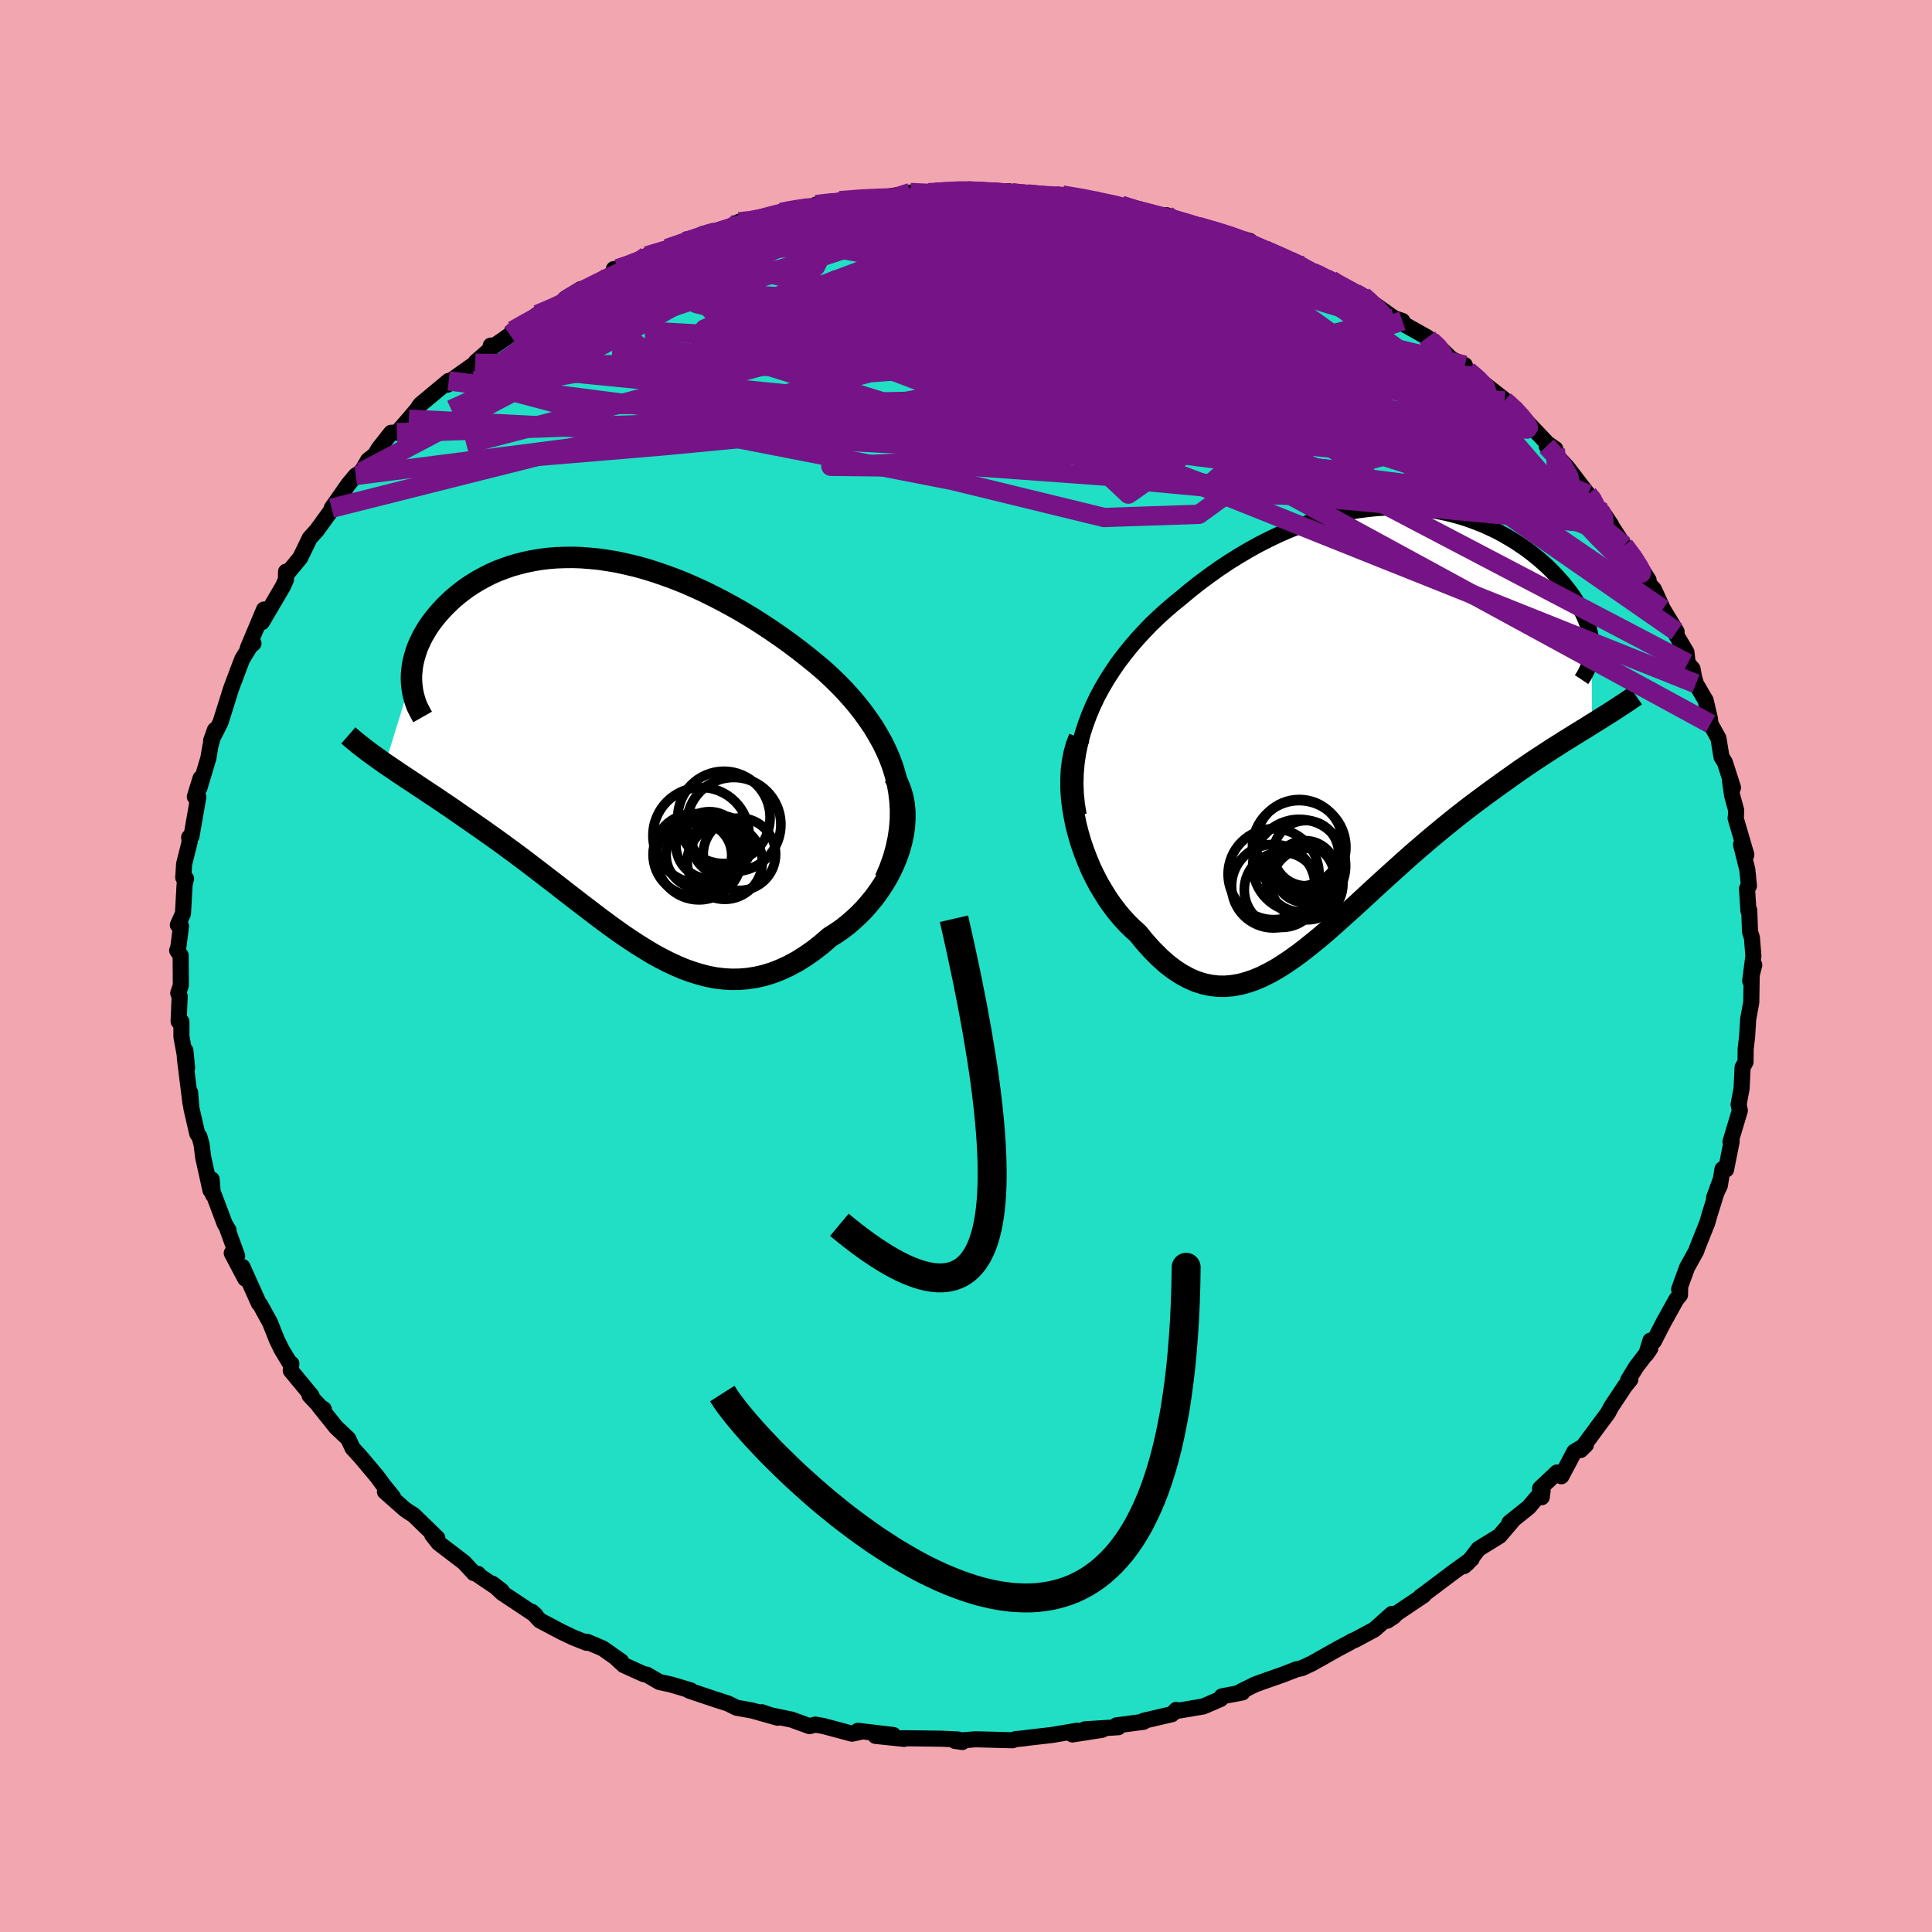 <svg xmlns="http://www.w3.org/2000/svg" width="500" height="500" viewBox="-100 -100 200 200"><defs><clipPath id="c"><path d="m29.72 3.57-.22-.89-.27-.88-.32-.86-.37-.84-.41-.83-.45-.8-.48-.8-.53-.77-.55-.76-.59-.75-.62-.73-.64-.71-.67-.69-.7-.68-.71-.66-.87-.74-.9-.73-.92-.72-.93-.7-.95-.68-.97-.67-.97-.64-.99-.63-1-.6-1-.57-1.01-.55-1.01-.52-1.01-.5-1.01-.46-1.01-.44-1.01-.4L5.62-18l-.99-.34-1-.31-.98-.27-.97-.23-.96-.21-.95-.16-.94-.14-.92-.09-.91-.07-.89-.03-.87.01-.86.03-.83.07-.82.1-.8.14-.77.16-.75.19-.73.21-.7.25-.69.26-.65.29-.63.32-.61.33-.58.35-.56.36-.53.39-.5.39-.48.4-.45.42-.43.42-.4.43-.37.42-.35.43-.33.44-.3.43-.27.45-.26.44-.22.45-.21.45-.18.45-.15.45-.13.45-.11.44-.08.44-.05.44-.04.44-.01.43-2.71 8.79.46.31.47.32.48.33.5.33.51.34.52.34.53.36.55.36.55.37.57.37.57.39.59.4.6.4.6.42.62.43.62.43.65.45.65.45.66.47.68.48.68.49.69.51.7.51.71.53.71.54.72.55.73.56.73.56.74.57.74.58.75.58.75.58.76.58.76.58.76.58.76.56.77.56.78.55.77.52.78.51.79.49.78.47.79.43.8.41.8.37.8.34.81.29.81.25.81.21.82.16.83.1.83.05.83-.01.84-.07.84-.13.85-.19.85-.26.85-.33.85-.39.86-.46.85-.53.86-.6.85-.66.84-.73.64-.4.62-.43.61-.47.59-.51.57-.53.55-.56.52-.6.51-.62.47-.65.45-.67.42-.7.38-.71.34-.74.31-.75.26-.76"/></clipPath><clipPath id="b"><path d="m-29.14-.78.4-.95.45-.94.49-.91.53-.9.56-.87.59-.86.63-.83.65-.81.68-.79.7-.76.72-.75.75-.72.76-.69.78-.67.8-.65.97-.81.99-.78 1-.74 1.01-.72 1.02-.68 1.03-.64 1.03-.61 1.03-.57 1.04-.53 1.03-.49 1.03-.45 1.03-.41 1.03-.37 1.02-.34 1.01-.29 1.01-.25.99-.21.99-.18.97-.13.97-.1.95-.06.93-.03.92.01.91.05.89.07.87.11.86.14.84.17.82.2.79.22.78.25.76.28.74.29.71.32.7.33.67.36.64.37.63.38.6.4.58.4.55.42.53.42.51.44.48.43.45.44.43.44.41.45.39.44.35.44.34.43.31.43.29.44.27.43.24.43.22.42.2.43.18.42.15.41.13.41.11.41.08.39.06.4.04.38.01.38.05 7.94-.54.34-.55.34-.57.35-.58.36-.6.37-.61.39-.62.39-.63.41-.64.42-.66.43-.66.45-.68.46-.68.48-.69.49-.7.5-.72.52-.73.53-.74.55-.75.56-.76.58-.77.6-.77.62-.78.63-.78.65-.79.66-.79.68-.8.69-.79.7-.8.72-.8.72-.79.72-.8.73-.79.73-.79.73-.79.72-.79.71-.78.7-.78.69-.78.67-.78.64-.77.62-.77.59-.77.55-.76.51-.76.48-.76.42-.76.38-.76.32-.76.26-.75.2-.76.13-.75.07-.75-.01-.76-.09-.75-.16-.76-.24-.75-.33-.76-.41-.75-.49-.76-.58-.75-.67-.75-.75-.75-.83-.75-.92-.56-.5-.55-.54-.53-.58-.52-.62-.5-.66-.49-.7-.46-.74-.45-.76-.42-.8-.4-.83-.36-.86-.34-.88-.31-.9-.27-.92-.24-.93"/></clipPath><filter id="a"><feTurbulence baseFrequency=".05" numOctaves="3" result="noise" type="noise"/><feDisplacementMap in="SourceGraphic" in2="noise" scale="2"/></filter></defs><rect width="100%" height="100%" x="-100" y="-100" fill="#F2A6B0"/><path fill="#20DFC5" stroke="#000" stroke-linejoin="round" stroke-width="1.667" d="m81.18 1.55.42-1.66-.26.87-.05 3.01-.32 1.74-.11 1.79-.07.61-.08.68-.01 1.34-.31.57-.1 2.17-.31 1.67.13.62-.97 3.23.12-.03-.58 2.91-.37-.04-.27 1.68-.6 1.28.72-1.97-.52 1.59-.67 2.15-.23.81-1.07 2.69-.05.19-.98 1.77-.82 2.25.11-.12-.02.71-.38.46-1.31 2.36-1.02 1.98-.35-.08-.44 1.43.43-.62-1.47 1.92-.83 1.36.23-.06-.56.69-1.41 2.12-.35.66-1.02 1.37-1.81 2.46.55-.54-1.19.71-1.35 2.54-.45-.39-1.75 1.65.17.91.09-.66-1.44 1.7-2 1.6.29-.16L55.23 59l-2.16 1.33-1.13 1.46-.38.33.79-.75-1.93 1.4-3.07 2.31-.27.18.3-.12-2.61 1.75-1.17.89.7-.46-.21-.25-1.8 1.61-1.97 1.06-.37.15-.26.16-1.26.67-2.62 1.48-1.03.48-.57.13-1.45.56-2.22.78-.62.23-1.44.71.13.11-2.13.41-.13.27-1.78.77-2.66.45-.15-.09-.44.44-2.95.69.01.1-2.8.37.19.19-3.47.22 1.8.05-3.09.48.52-.39-2.66.45-2.19.25-.86.11-.67.06-.34.12-3.07-.08-.76-.02-2.12.17.76.11-.45-.26-1.72-.08-4.01-.05.16.07-2.97-.31 1.85-.09-3.68-.44.2.13-.8.17-2.95-.79-.85-.15-.6.16-1.84-.67-2.58-.54-.5-.23 1.63.57-2.62-.74-1.65-.3-.87-.43-1.27-.41-2.74-.92.14-.03-2.04-.61-1.2-.26-1.3-.76-.32-.05-2.07-.94-.75-.69.48.3-1.91-1.34-1.63-.69-.04.11-1.38-.55-1.24-.59-2.21-1.17-.82-.89.37.33-3.45-2.29-1.01-.95.95.73-2.37-1.59-.06-.15-.44-.09-1.03-1.11-2.62-2-.67-.85.53.33-2.46-2.39-.42-.26-.48-.33-2.06-1.82.84.56-1-1.24-.63-.86-1.73-2.06-.84-.92-.44-.96-1.27-1.2-1.76-2.2.5.34-.06.07-1.42-1.5.21.03-2.15-2.6.06-.71-.09.05-.94-1.56-.48-.99-.69-1.74-1.03-1.88-.13-.12-1.7-3.78.29 1.22-1.4-2.65.56.3-1-2.76.11.09-.4-.67-1.38-3.67.16.66-.13-1.58-.12 1.13-.75-3.38-.18-1.41-.22-.78-.22-.29-.61-2.65-.13-1.62.04 1.14-.59-4.75.06-.73.18 1.79-.59-3.23V5.76l-.29-.03.11-2.6-.15-.32.27-.8-.02-3.1-.36-.52.09-.12.31-2.39-.33-.13.53-1.18.17-3.01.15-.61-.29-.1.09-1.41.58-2.31-.06-.45.24-.11.71-4.07-.36-.02.59-1.92-.11.99.92-3.07.21-1.26.47-1.66-.4 1.12.97-1.89.67-2.12.42-1.35.98-2.61.2-.5.8-1.31.35-.3-.59.5 1.68-4 .2.49-.42.82 2.18-3.71.31-.7.01-.82.11.21 1.36-1.65.98-2.03.74-.82 1.84-2.54.15-.29-.46.55 1.76-2.51.74-.88.57-.35.7-1.22.7-.55.43-.7 1.26-1.6.6-.01 1.23-1.4.8-.94.4-.58 2.93-2.44-.13.39-.19-.03 3.08-2.18.06-.16 1.72-1.5-.19-.17.47-.05 1.52-1.06.3-.45 1.28-.67 1.27-1 2.63-1.17.22-.45 1.63-1-.46.55 3.3-1.81.97-.86-.38.04.79.11 2.8-1.39-.19-.08 2.23-.8-.12.03 1.82-.72 2.03-.45-.17-.33 2.45-.51 1.31-.75 1.98-.24-1.22.38 3.59-1.11.76-.21.93-.07 2.5-.5-.1-.01-.46-.02 1.81-.27.64-.14 2.86-.29.48.07 3.96-.49-2.16.29 2.18-.42 2.22.1-.36-.08.75-.05 3.55-.29.23.19.35.03 3.52-.02-.99.21 2.83.05 2 .24 1.67.02h.37l-.41-.14 3.17.52-.33-.1 3.96.88-.71-.22 1.09.41 2.5.67 1.12-.07 2.2.94 1.46.39-.43-.18 2.97.86-.71-.2 3.12.86-.42.11 1.3.55.62.24 2.64 1.16 1.35.5-.85-.07.39.15 2.17.89 1.23.52.94.6h-.08l2.39 1.02-.2-.12 3.45 2.44.85.28.19.36 2.41 1.35.38.34.59.43 1.52 1.47 1.38.63-.05.37.35.2.68.57 3.04 2.37.09.2.34.29.84.57.15.26 3.11 3.28.82.57-.9-.29.32.21 1.81 1.97 2.15 2.8.54.44.39 1.03.58.38.89 1.32-.41-.56 1.75 2.69.94 1.07 1.59 2.5-.3-.14.72 1.22-.27-.56.4.44.93 2.04 1.42 2.35v.41l1.02 1.72.13 1.15.5.56.16.87.19.68 1.01 1.73.44 1.89.06.54.82 1.48.32 1.94.35.56.84 2.62-.31-.73.21 1.5.43 1.57-.03.64-.03.17 1.11 3.79-.55-1.06.65 2.59.17 1.7-.2.27L81-5.7l.08-.08.08 2.23.2.63.15 1.89-.33 2.58.42-1.66" filter="url(#a)"/><path fill="#fff" d="m-29.14-.78.4-.95.45-.94.49-.91.53-.9.56-.87.59-.86.63-.83.65-.81.68-.79.7-.76.72-.75.75-.72.76-.69.78-.67.8-.65.97-.81.99-.78 1-.74 1.01-.72 1.02-.68 1.03-.64 1.03-.61 1.03-.57 1.04-.53 1.03-.49 1.03-.45 1.03-.41 1.03-.37 1.02-.34 1.01-.29 1.01-.25.99-.21.99-.18.97-.13.97-.1.95-.06.93-.03.92.01.91.05.89.07.87.11.86.14.84.17.82.2.79.22.78.25.76.28.74.29.71.32.7.33.67.36.64.37.63.38.6.4.58.4.55.42.53.42.51.44.48.43.45.44.43.44.41.45.39.44.35.44.34.43.31.43.29.44.27.43.24.43.22.42.2.43.18.42.15.41.13.41.11.41.08.39.06.4.04.38.01.38.05 7.94-.54.34-.55.34-.57.35-.58.36-.6.37-.61.39-.62.39-.63.41-.64.42-.66.43-.66.45-.68.46-.68.48-.69.49-.7.5-.72.52-.73.53-.74.55-.75.56-.76.58-.77.6-.77.62-.78.63-.78.65-.79.66-.79.68-.8.69-.79.7-.8.72-.8.72-.79.72-.8.73-.79.73-.79.73-.79.72-.79.71-.78.7-.78.69-.78.67-.78.64-.77.62-.77.59-.77.55-.76.51-.76.48-.76.42-.76.38-.76.32-.76.26-.75.2-.76.13-.75.07-.75-.01-.76-.09-.75-.16-.76-.24-.75-.33-.76-.41-.75-.49-.76-.58-.75-.67-.75-.75-.75-.83-.75-.92-.56-.5-.55-.54-.53-.58-.52-.62-.5-.66-.49-.7-.46-.74-.45-.76-.42-.8-.4-.83-.36-.86-.34-.88-.31-.9-.27-.92-.24-.93" filter="url(#a)" transform="translate(41.89 -25.21)"/><path fill="#fff" d="m29.72 3.57-.22-.89-.27-.88-.32-.86-.37-.84-.41-.83-.45-.8-.48-.8-.53-.77-.55-.76-.59-.75-.62-.73-.64-.71-.67-.69-.7-.68-.71-.66-.87-.74-.9-.73-.92-.72-.93-.7-.95-.68-.97-.67-.97-.64-.99-.63-1-.6-1-.57-1.01-.55-1.01-.52-1.01-.5-1.01-.46-1.01-.44-1.01-.4L5.62-18l-.99-.34-1-.31-.98-.27-.97-.23-.96-.21-.95-.16-.94-.14-.92-.09-.91-.07-.89-.03-.87.01-.86.03-.83.07-.82.1-.8.14-.77.16-.75.19-.73.21-.7.25-.69.26-.65.29-.63.32-.61.33-.58.35-.56.36-.53.39-.5.39-.48.4-.45.42-.43.42-.4.43-.37.42-.35.43-.33.44-.3.43-.27.45-.26.44-.22.45-.21.45-.18.45-.15.45-.13.45-.11.44-.08.44-.05.44-.04.44-.01.43-2.71 8.79.46.31.47.32.48.33.5.33.51.34.52.34.53.36.55.36.55.37.57.37.57.39.59.4.6.4.6.42.62.43.62.43.65.45.65.45.66.47.68.48.68.49.69.51.7.51.71.53.71.54.72.55.73.56.73.56.74.57.74.58.75.58.75.58.76.58.76.58.76.58.76.56.77.56.78.55.77.52.78.51.79.49.78.47.79.43.8.41.8.37.8.34.81.29.81.25.81.21.82.16.83.1.83.05.83-.01.84-.07.84-.13.85-.19.85-.26.85-.33.85-.39.86-.46.85-.53.86-.6.85-.66.84-.73.64-.4.62-.43.61-.47.59-.51.57-.53.55-.56.52-.6.51-.62.47-.65.45-.67.42-.7.38-.71.34-.74.31-.75.26-.76" filter="url(#a)" transform="translate(-36.82 -22.45)"/><g fill="none" stroke="#000" transform="translate(41.89 -25.21)"><path stroke-linejoin="round" stroke-width="1.667" d="m-30.23 9.57-.18-1.09-.11-1.08-.04-1.07.03-1.05.09-1.05.15-1.03.21-1.02.26-1 .32-.99.36-.97.4-.95.45-.94.49-.91.53-.9.56-.87.59-.86.63-.83.65-.81.68-.79.7-.76.72-.75.75-.72.76-.69.78-.67.8-.65.97-.81.99-.78 1-.74 1.01-.72 1.02-.68 1.03-.64 1.03-.61 1.03-.57 1.04-.53 1.03-.49 1.03-.45 1.03-.41 1.03-.37 1.02-.34 1.01-.29 1.01-.25.99-.21.99-.18.97-.13.97-.1.95-.06.93-.03.92.01.91.05.89.07.87.11.86.14.84.17.82.2.79.22.78.25.76.28.74.29.71.32.7.33.67.36.64.37.63.38.6.4.58.4.55.42.53.42.51.44.48.43.45.44.43.44.41.45.39.44.35.44.34.43.31.43.29.44.27.43.24.43.22.42.2.43.18.42.15.41.13.41.11.41.08.39.06.4.04.38.01.38-.01.37-.02.37-.06.35-.07.35-.1.34-.11.33-.14.32-.16.32-.17.3-.2.3" filter="url(#a)"/><path stroke-linejoin="round" stroke-width="2.222" d="m-30.16 1.57-.31.8-.23.84-.17.87-.11.9-.04.92v.93l.06.94.11.95.16.95.19.94.24.93.27.92.31.9.34.88.36.86.4.83.42.8.45.76.46.74.49.7.5.66.52.62.53.58.55.54.56.5.75.92.75.83.75.75.75.67.76.58.75.49.76.41.75.33.76.24.75.16.76.09.75.01.75-.07.76-.13.75-.2.76-.26.76-.32.76-.38.76-.42.76-.48.76-.51.77-.55.77-.59.77-.62.78-.64.78-.67.78-.69.78-.7.79-.71.79-.72.79-.73.79-.73.8-.73.79-.72.8-.72.8-.72.79-.7.8-.69.79-.68.79-.66.78-.65.78-.63.77-.62.77-.6.76-.58.75-.56.74-.55.73-.53.72-.52.7-.5.69-.49.68-.48.68-.46.66-.45.66-.43.64-.42.63-.41.62-.39.61-.39.6-.37.58-.36.57-.35.55-.34.54-.34.52-.32.51-.32.49-.31.48-.3.46-.3.44-.29.43-.28.42-.28.39-.27.39-.27" filter="url(#a)"/><circle cx="-9.194" cy="17.326" r="3.89" clip-path="url(#b)" filter="url(#a)"/><circle cx="-7.399" cy="14.836" r="4.808" clip-path="url(#b)" filter="url(#a)"/><circle cx="-7.274" cy="16.056" r="3.534" clip-path="url(#b)" filter="url(#a)"/><circle cx="-6.574" cy="16.731" r="3.702" clip-path="url(#b)" filter="url(#a)"/><circle cx="-7.399" cy="12.921" r="4.834" clip-path="url(#b)" filter="url(#a)"/><circle cx="-10.079" cy="16.946" r="4.324" clip-path="url(#b)" filter="url(#a)"/><circle cx="-6.694" cy="13.531" r="3.378" clip-path="url(#b)" filter="url(#a)"/><circle cx="-10.049" cy="15.706" r="4.706" clip-path="url(#b)" filter="url(#a)"/><circle cx="-6.774" cy="15.436" r="3.202" clip-path="url(#b)" filter="url(#a)"/><circle cx="-7.389" cy="12.461" r="4.488" clip-path="url(#b)" filter="url(#a)"/></g><g fill="none" stroke="#000" transform="translate(-36.82 -22.45)"><path stroke-linejoin="round" stroke-width="2.222" d="m28.45 13.45.46-1.07.38-1.06.29-1.03.22-1.01.15-1 .08-.98.01-.96-.05-.94-.11-.93-.16-.9-.22-.89-.27-.88-.32-.86-.37-.84-.41-.83-.45-.8-.48-.8-.53-.77-.55-.76-.59-.75-.62-.73-.64-.71-.67-.69-.7-.68-.71-.66-.87-.74-.9-.73-.92-.72-.93-.7-.95-.68-.97-.67-.97-.64-.99-.63-1-.6-1-.57-1.01-.55-1.01-.52-1.01-.5-1.01-.46-1.01-.44-1.01-.4L5.62-18l-.99-.34-1-.31-.98-.27-.97-.23-.96-.21-.95-.16-.94-.14-.92-.09-.91-.07-.89-.03-.87.01-.86.03-.83.07-.82.1-.8.14-.77.16-.75.19-.73.21-.7.25-.69.26-.65.29-.63.32-.61.33-.58.35-.56.36-.53.39-.5.39-.48.4-.45.42-.43.42-.4.43-.37.42-.35.43-.33.44-.3.43-.27.45-.26.44-.22.45-.21.45-.18.45-.15.45-.13.45-.11.44-.08.44-.05.44-.04.44-.01.43.02.42.04.42.06.42.08.4.11.4.12.39.15.39.18.37.19.37.21.37" filter="url(#a)"/><path stroke-linejoin="round" stroke-width="2.222" d="m29.4 2.83.37.68.29.72.22.73.14.76.07.76v.78l-.05.78-.11.78-.17.78-.21.77-.26.76-.31.75-.34.74-.38.71-.42.7-.45.67-.47.65-.51.62-.52.6-.55.56-.57.53-.59.51-.61.47-.62.43-.64.4-.84.73-.85.66-.86.6-.85.53-.86.46-.85.39-.85.33-.85.26-.85.19-.84.13-.84.07-.83.01-.83-.05-.83-.1-.82-.16-.81-.21-.81-.25-.81-.29-.8-.34-.8-.37-.8-.41-.79-.43-.78-.47-.79-.49-.78-.51-.77-.52-.78-.55-.77-.56-.76-.56-.76-.58-.76-.58-.76-.58-.75-.58-.75-.58-.74-.58-.74-.57-.73-.56-.73-.56-.72-.55-.71-.54-.71-.53-.7-.51-.69-.51-.68-.49-.68-.48-.66-.47-.65-.45-.65-.45-.62-.43-.62-.43-.6-.42-.6-.4-.59-.4-.57-.39-.57-.37-.55-.37-.55-.36-.53-.36-.52-.34-.51-.34-.5-.33-.48-.33-.47-.32-.46-.31-.44-.31-.43-.31-.42-.3-.4-.29-.39-.3-.37-.29-.37-.28-.34-.29-.34-.28-.32-.28" filter="url(#a)"/><circle cx="9.178" cy="11.18" r="4.424" clip-path="url(#c)" filter="url(#a)"/><circle cx="13.363" cy="10.88" r="3.748" clip-path="url(#c)" filter="url(#a)"/><circle cx="9.173" cy="10.985" r="3.396" clip-path="url(#c)" filter="url(#a)"/><circle cx="11.848" cy="11.66" r="3.888" clip-path="url(#c)" filter="url(#a)"/><circle cx="9.393" cy="8.95" r="4.982" clip-path="url(#c)" filter="url(#a)"/><circle cx="11.538" cy="9.94" r="3.02" clip-path="url(#c)" filter="url(#a)"/><circle cx="8.673" cy="10.92" r="4.25" clip-path="url(#c)" filter="url(#a)"/><circle cx="11.763" cy="7.07" r="4.776" clip-path="url(#c)" filter="url(#a)"/><circle cx="12.783" cy="7.805" r="4.872" clip-path="url(#c)" filter="url(#a)"/><circle cx="10.258" cy="9.94" r="3.466" clip-path="url(#c)" filter="url(#a)"/></g><g fill="none" stroke="#761386" stroke-linejoin="round" stroke-width="2"><path d="m-46.91-65.78 1.38-.78 1.68-.93 1.72-.93 1.67-.87 1.64-.83 1.66-.82 1.65-.79 1.6-.76 1.53-.69 1.41-.62 1.27-.56 1.11-.48.91-.4.67-.31.39-.19.06-.05-.31.09-.72.24-1.27.44m59.75.87 1.92.84.96.46.58.31.53.29.53.28.45.27.27.22.08.17-.15.13-.39.07-.68-.02-1.05-.12-1.45-.28-1.89-.43-2.36-.6-2.88-.77-3.47-.95-4.12-1.16-4.75-1.39-5.35-1.6" filter="url(#a)"/><path d="m-29.12-75 1.57-.38 1.68-.34 2.04-.29 2.3-.21 2.49-.13 2.68-.07 2.84-.03 2.96.01 3.01.04 3.02.08 3.02.11 3.03.14 3.1.16 3.19.18 3.24.19 3.24.2 3.18.22 3.07.24 2.92.22 2.61.16 2.15.04m-49.74-2.82.31-.04 1.6-.31 1.87-.27 1.9-.18 1.89-.11 1.9-.05 2-.03h2.17l2.34.01 2.45.01 2.48.01 2.43.01 2.33.03 2.2.03 2.06.04 1.93.04 1.77.03 1.56.01 1.28-.02.89-.07.44-.12-.01-.2" filter="url(#a)"/><path d="m-30.94-74.28 1.73-.6 1.57-.51 1.55-.49 1.59-.47 1.61-.44 1.57-.4 1.53-.38 1.47-.34 1.37-.31 1.23-.28 1.02-.22.8-.18.58-.13.39-.09.24-.04.11-.01-.06.03-.31.08-.66.14-1.13.22-1.69.33-2.44.51" filter="url(#a)"/><path d="m-21.52-77.28.18-.05 1.21-.34 1.22-.3.99-.21.68-.12.41-.03.22.03.08.11-.04.18-.21.27-.48.36-.83.49-1.26.61-1.73.76-2.21.92-2.69 1.08-3.21 1.28-3.79 1.49-4.38 1.71-4.85 1.85m89.98 2.12.29.39.15.54-.22.53-.77.43-1.33.31-1.88.24-2.42.21-3 .14-3.65.06-4.35-.05-5.07-.13-5.8-.2-6.58-.26-7.42-.37-8.32-.52-9.21-.66-10.16-.68-11.25-.64m52.88-11.92 1.37.23 1.47.42 1.31.4 1.2.37 1.14.34 1.07.35.99.34.89.33.77.32.64.28.45.24.23.16-.01.08-.28-.02-.55-.1-.84-.2-1.15-.31-1.47-.4-1.8-.5-2.16-.61-2.59-.73-3.09-.88-3.53-1.04m54.41 35.05.92 1.23.63 1 .26.52-.04.12-.22-.11-.36-.23-.53-.37-.78-.61-1.11-.99-1.48-1.47-1.87-2-2.3-2.58-2.77-3.18-3.26-3.79-3.62-4.32" filter="url(#a)"/><path d="m16.07-78.73 1.49.48 1.88.56 1.95.61 1.89.66 1.83.67 1.78.69 1.75.71 1.72.72 1.69.73 1.64.73 1.59.73 1.5.7 1.38.64 1.2.56.99.44.76.33.52.19.25.04-.12-.17-.54-.39-.93-.56m-82.02 1.04.64-.54 1.11-.62 1.4-.7 1.54-.76 1.57-.74 1.54-.7 1.5-.64 1.45-.6 1.34-.55 1.19-.49.99-.41.74-.31.45-.19.1-.06-.32.09-.76.27-1.39.48m15.57-4.14 2.26-.17 1.95-.09 1.83-.04 1.78.01 1.85.05 1.94.07 2.03.08 2.1.1 2.13.12 2.1.14 2.03.15 1.91.15 1.75.15 1.51.12 1.21.07h.78l.3-.07-.06-.12-.08-.1" filter="url(#a)"/><path d="m28.97-74.94 1.16.49 1.26.54 1.19.52.93.43.7.34.56.28.46.23.32.18.14.11-.09.04-.36-.05-.68-.15-1.06-.29-1.56-.47-2.16-.71-2.8-.98-3.36-1.24L20-77.09" filter="url(#a)"/><path d="m33.53-72.99.75.35.54.32.84.44 1.07.53 1.1.52.96.47.77.37.57.3.37.21.07.09-.36-.12-.9-.41-1.41-.69-1.66-.9m-63.33-3.94.81-.36 1.9-.39 2.3-.32 2.56-.23 2.81-.18 3.06-.15 3.25-.12 3.33-.09 3.35-.06 3.34-.02 3.32.01 3.33.02 3.35.03 3.34.03 3.2.02 2.8-.08" filter="url(#a)"/><path d="m16.07-78.73 1.41.43 1.63.42 1.51.39 1.29.35 1.06.31.83.27.63.22.44.21.23.18-.01.17-.26.13-.54.1-.84.04-1.17-.02-1.53-.1-1.88-.15-2.23-.22-2.58-.27-2.93-.34-3.3-.42-3.71-.48-4.17-.55-4.82-.63m60.62 20.2.38.33.44.5.41.64.15.55-.27.31-.7.07-1.06-.11-1.42-.27-1.82-.47-2.31-.76-2.85-1.1-3.44-1.47-4.06-1.81-4.7-2.12-5.38-2.42-6.06-2.75-6.77-3.15-7.59-3.61" filter="url(#a)"/><path d="m-5.75-80.07 1.3.06.69.03.62.06.49.15.21.26-.14.38-.51.5-.92.64-1.39.76-1.91.9-2.51 1.04-3.13 1.17-3.72 1.31-4.28 1.45-4.82 1.61-5.45 1.81-6.26 2.06-7.35 2.44m68.84-13.13 1.89.55 1.19.37 1.01.35.9.37.81.36.69.35.53.3.3.23.05.15-.17.08-.41.01-.63-.04-.88-.11-1.16-.16-1.49-.22-1.88-.3-2.3-.39-2.78-.53-3.28-.68-3.78-.85-4.28-1.02-4.97-1.17" filter="url(#a)"/><path d="m22.98-76.78 1.07.3 1.13.35 1.35.47 1.47.55 1.49.6 1.48.64 1.46.65 1.39.64 1.27.57 1.06.49.82.36.59.24.38.14.17.06-.06-.06-.41-.2-.85-.39-1.33-.58M8.35-79.69l1.15.01.76.03.84.09.94.15.93.19.75.19.51.19.22.17-.09.15-.45.11-.91.08-1.42.01-1.96-.05-2.52-.12-3.05-.19-3.57-.25-4.2-.29" filter="url(#a)"/><path d="m-3.14-80.1 2.46-.09 1.68.14 1.72.27 1.94.35 2.13.41 2.26.48 2.32.52 2.3.55 2.28.59 2.27.62 2.28.66 2.29.69 2.29.7 2.23.7 2.15.68 2.02.63 1.85.57 1.63.48 1.32.36.97.21.62.06.32-.04.18-.01m-22.3-8.16 1.5.48 1.94.57 2.05.64 2.01.68 1.94.68 1.85.68 1.77.65 1.66.63 1.5.58 1.32.5 1.09.43.89.34.66.26.38.15-.05-.04-.66-.29" filter="url(#a)"/><path d="m24.44-76.39.49.12 1.14.33 1.21.39 1.17.43 1.13.44 1.08.46 1.02.45.92.41.75.34.57.27.38.19.19.1-.01.02-.23-.07-.47-.15-.76-.25-1.06-.34-1.41-.47-1.84-.65-2.41-.89-3.07-1.16M4.51-80.19l.23.16 1.28.12 1.31.11 1.02.08.72.1.54.13.42.17.28.22.12.25-.12.28-.38.3-.68.33-1.04.34-1.42.35-1.85.35-2.33.36-2.81.37-3.31.38-3.79.4-4.29.43-4.77.42-5.22.43-5.6.41" filter="url(#a)"/><path d="m-29.12-75 1.65-.38 1.91-.36 2.43-.33 2.83-.26 3.12-.19 3.39-.13 3.64-.1 3.81-.07 3.89-.06 3.9-.01 3.86.01 3.82.04 3.78.05 3.75.06 3.72.07" filter="url(#a)"/><path d="m.99-80.17 2.08.05 1.14.12.92.14.59.16.09.18-.47.21-.98.27-1.48.35-2 .45-2.61.54-3.32.61-4.06.67-4.83.73-5.6.77-6.39.79m67 4.75.64.56.91.94.44.86-.09.76-.6.71-1.07.7-1.57.69-2.06.68-2.59.67-3.12.68-3.64.69-4.17.73-4.73.75-5.32.79-5.94.82-6.57.86-7.2.9-7.84.93-8.5.92-9.2.88-9.86.83-10.47.86" filter="url(#a)"/><path d="m48.15-64.73.69.65.51.71.05.55-.41.43-.78.39-1.14.38-1.54.34-2 .28-2.51.2-3.03.14-3.56.09-4.11.02-4.71-.05-5.34-.14-5.98-.22-6.61-.27-7.29-.34-8.05-.43-8.88-.56-9.71-.7-10.33-.89m13.08-12.89 1.15-.12.88-.16.94-.19.83-.13.53-.01.17.12-.21.28-.51.41-.75.54-.97.68-1.23.81-1.57.99-2.03 1.17-2.58 1.4-3.17 1.63-3.75 1.85-4.31 2.07-4.92 2.34-5.66 2.76" filter="url(#a)"/><path d="m17.16-78.32 1.81.5 1.05.5.43.57-.21.63-.81.68-1.4.78-1.98.9-2.6 1.02-3.23 1.17-3.89 1.33-4.58 1.5-5.3 1.66-6.08 1.8-6.88 1.94-7.68 2.07-8.42 2.24-9.16 2.42-9.96 2.59m15.66-18.17.2-.06 1.02-.35 1.31-.51 1.35-.54 1.36-.52 1.36-.51 1.36-.48 1.34-.47 1.29-.43 1.18-.39 1.02-.33.85-.26.63-.18.4-.1.14-.01-.17.09-.51.19-.86.31-1.2.41-1.51.51-1.76.61-2.08.74-2.58.96" filter="url(#a)"/><path d="m-44.36-67.45 2.01-.86 1.74-.52 1.98-.36 2.36-.26 2.68-.19 2.97-.08 3.24.03 3.51.14 3.79.23 4.04.29 4.26.33 4.45.37 4.63.4 4.8.44 4.94.48 5.05.52 5.1.55 5.13.59 5.15.63 5.17.71 5.16.74 4.99.68 4.63.47" filter="url(#a)"/><path d="m55.75-58.49.43.35.61.56.68.74.53.67.21.42-.14.17-.43-.03-.67-.2-.98-.42-1.39-.75-1.87-1.16-2.35-1.61-2.82-2.02-3.31-2.43-3.93-2.87-4.76-3.42m-19.49-8.24 1.38.43 1.53.4 1.35.38 1.07.34.77.3.47.26.21.22-.07.2-.34.2-.65.18-.98.17-1.33.15-1.69.1-2.07.06h-2.45l-2.84-.06-3.26-.1-3.74-.13-4.3-.14-4.88-.18-5.42-.23-5.81-.36" filter="url(#a)"/><path d="m-19.15-78.01.84-.17.96-.16.75-.11.51-.04.38.02.33.09.3.16.18.24-.02.34-.29.45-.62.55-.95.67-1.28.79-1.61.94-1.97 1.09-2.34 1.25-2.75 1.44-3.19 1.61-3.67 1.82-4.16 2.05-4.67 2.28-5.17 2.5-5.7 2.6" filter="url(#a)"/><path d="m-47.21-65.33.8-.56 1.58-.82 2.09-.96 2.35-1 2.47-.98 2.55-.97 2.62-.96 2.67-.96 2.67-.94 2.65-.9 2.59-.86 2.53-.81 2.43-.77 2.29-.72 2.13-.66 1.95-.59 1.98-.54m73.25 30.5.42.52.27.51.13.43.01.38-.12.35-.3.29-.54.14-.88-.13-1.28-.46-1.7-.8-2.1-1.08-2.48-1.33-2.85-1.53-3.24-1.77-3.67-2.05-4.15-2.39-4.63-2.77-5.09-3.16-5.5-3.51-5.96-3.85-6.67-4.21M37.82-71l.71.43.77.42.92.52.96.59.84.58.62.5.32.37-.02.22-.38.07-.75-.08-1.13-.25-1.53-.42-1.93-.59-2.34-.76-2.74-.92-3.12-1.08-3.56-1.26-4.11-1.48-4.86-1.72-5.87-1.97m-.64-1.98 2.22.38 1.71.35 1.61.37 1.58.41 1.6.43 1.65.45 1.63.46 1.54.44 1.39.4 1.21.35 1 .29.78.22.57.17.33.1.1.05-.17-.03-.46-.11-.82-.23-1.24-.38-1.72-.55-2.23-.72" filter="url(#a)"/><path d="m.64-80.2 1.12.04 1.57.09 1.65.13 1.69.15 1.64.15 1.49.13 1.31.13 1.16.13 1.03.13.9.14.73.13.52.1.26.08-.01.04-.31.01-.66-.04-1.11-.1-1.71-.19-2.38-.3-2.81-.41" filter="url(#a)"/><path d="m6.35-79.93 1.79.2 1.52.2 1.46.26 1.62.36 1.86.46 2.01.53 2.08.56 2.05.58 1.99.56 1.92.55 1.81.53 1.64.48 1.39.42 1.11.33.86.26.67.18.42.1-.18-.13m-35.51-6.6 2.32-.13h1.3l1.04.05.95.08.82.09.58.1.21.11-.28.11-.86.12-1.4.14-1.87.17-2.27.2-2.74.21-3.42.21-4.39.23m73.26 24.6.71.76.95 1.27.64 1.12.16.74-.3.38-.71.1-1.05-.07-1.39-.22-1.75-.35-2.15-.55-2.6-.82-3.11-1.13-3.64-1.45-4.14-1.75-4.63-1.99-5.1-2.19-5.58-2.42-6.08-2.69-6.63-3.04-7.25-3.42-8.06-3.78" filter="url(#a)"/><path d="m-33.05-73.51 1.73-.52 1.8-.36 2.22-.33 2.63-.32 2.96-.28 3.24-.25 3.47-.19 3.64-.14 3.78-.09 3.92-.05 3.99-.03 3.97-.02 3.89-.01 3.76.01 3.67.02 3.62.03 3.6.05m42.48 28.63.47.47.21.46.04.46-.14.42-.46.22-.9-.15-1.42-.6-1.97-1.07-2.49-1.46-3-1.78-3.51-2.09-4.04-2.41-4.63-2.83-5.29-3.32-6.04-3.89-6.82-4.44-7.46-4.97" filter="url(#a)"/><path d="m-15.52-78.82 1.64-.19 1.93-.07 2.23.01 2.38.07 2.42.14 2.43.19 2.47.22 2.53.25 2.61.27 2.68.3 2.72.33 2.71.35 2.65.36 2.59.38 2.5.38 2.34.36 2.05.27 1.6.16 1.16.07M4.51-80.19l.27.16 1.41.14 1.54.1 1.32.09 1.1.08.98.1.9.13.8.15.65.17.43.16.16.14-.15.11-.48.08-.87.03-1.32-.02-1.8-.08-2.29-.13-2.75-.18-3.24-.23-4-.27m68.15 32.1.18.41-.64.3-1.4.2-2.19.09-3.11-.16-4.19-.58-5.36-1.1-6.55-1.61-7.71-2.04-8.83-2.37-9.99-2.64-11.19-2.95-12.49-3.39-13.64-4.08m73.73 5.65 1.03.89.8.84.15.47-.42.2-.86.07-1.28-.02-1.78-.16-2.34-.39-2.96-.64-3.55-.86-4.15-1.08-4.8-1.31-5.56-1.63-6.47-2-7.44-2.4-8.4-2.76-9.27-3.09" filter="url(#a)"/><path d="m-3.89-80.05 1.29-.07 1.31-.01.89.09.54.18.26.26-.03.35-.38.43-.81.5-1.34.61-1.91.71-2.48.85-3.06 1-3.65 1.17-4.3 1.34-4.98 1.51-5.67 1.65-6.32 1.75-7.01 1.82m62.32-11.81 23.8 17.09-4.71-1.48-11.21-2.85-10.21-1.13-8.95-.67-8.14-1.02-6.3-1.02-2.5-.38 2.8.64 8 1.9 11.07 3.2L25-59.42l6.49 3.5 1.12 1.26-1.72-1.93.51-4.07 5.72-3.11 9.9 2.78 21.11 17.46" filter="url(#a)"/><path d="m26.98-75.71-33.45.12-7.98.91-1.11 2.25-3.04 2.71-4.85 2.25-3.61 1.52-.64.86 2.2.23 4.18-.47 5.57-1.12 6.63-1.43 7.19-1.2 6.89-.43 5.66.51 3.79 1.19 1.56 1.18-1.09.46-4.23-.54-7.17-1.17-7.85-1-3.78-.24 6.23.25 19.96-.36 20.72-1.17" filter="url(#a)"/><path d="m-29.12-75 9.69 6.77L-.61-66.2l4.59-.04-1.36-1.14 1.04-1.01 4.21-.32 3.93.07.83-.07-2.23-.36-3.13-.28-1.65.34.94 1.38 2.96 2.41 2.59 2.88-1.94 2.44-10.8 1.34-20.02.4-21.24.04-8.34-2.2 13.19-11.01" filter="url(#a)"/><path d="m-65.67-47.39 55.72-14.02 27.7-2.16 3.61-2.38-4.15-1.85-.7.42 4.71 2.53 6.67 3.15 5.15 2.52 2.82 1.7 1.78 1.5 1.86 1.85 1.45 1.96-.72 1.15-3.98-.55-6.32-2.09-6.88-2.02-8.21-.47-8.09-1.3 37.57-9.61" filter="url(#a)"/><path d="m45.17-66.78-16.71 5.76-16.05-.2-2.52-2.98 3.55-2.24 4.98-.42 4.23.43 2.06-.21-.66-1.39-2.25-1.75-1.2-.47 2.71 2.2 7.61 4.91 10.09 5.86 6.47 3.85-5.88-.43-29.53-3.7-70.98 2.35" filter="url(#a)"/><path d="m-40.34-69.52 13.89 11.48 14.83 2.55 3.54-.94 3.14-.08 6.48.65 7.29-.13 4.54-1.6.02-2.74-4.16-3.1-6.44-2.63-6.01-1.53-2.98-.16 1.46.94 5.3 1.24 6.7.57 4.96-.72 1.34-1.83-1.57-2.01-1.7-1.16h.66l2.44.42-.9-.88-27.55-7.62" filter="url(#a)"/><path d="m-50.79-62.39 68.26 6.71 24.44 2.49 12.05 3.86 4.7 2.28-1.56-.68-5.81-2.98-7.61-3.77-7.81-3.3-7.78-2.31-7.87-1.41-7.27-.81-4.9-.45-.78-.08 3.54.33 5.83.66 4.73.74 1.07.56-2.43.39-2.49.57 2.53 1.24 10.92 2.21 16.99 3.15 13.26 2.8-.21-3.33" filter="url(#a)"/><path d="m-62.6-51.13 29.31-15.45 5.27-2.95 5.86.97 7.81 1.65 6.96.43 4.86-1.23L.34-69.9l1.2-2.06-.18-1.06-.91.29-.67 1.53.37 2.28 1.48 2.36 1.74 1.84.96 1.01-.07.36-.15.36 1.17 1.43 3.04 3.4 4.07 5.17 4.42 4.14L22-52.49.64-80.2" filter="url(#a)"/><path d="m-17.46-78.29 42.19 20.23-4.66-.55-6.68-3.32-1.71-2.63-1.99-1.6-5.49-1.01-7.67-.91-6.66-1.05-3.43-1.09.05-.8 2.52-.06 3.75 1 4.01 2.14 3.6 3.05 2.66 3.59 1.5 3.67.49 3.28-.07 2.3.03.64 1.37-1.26 7.97-1.31 51 6.62" filter="url(#a)"/><path d="m-33.05-73.51-16.18 11.94 2.38 1.38 16.17-2.98 21.12-2.18 16.84.42 6.76 2.14-3.32 2.1-7.73 1.05-4.27.11 3.64-.54 9-1.53 7.55-2.85 4.82-1.94 14.04 5.92 34.37 23.51" filter="url(#a)"/><path d="m.64-80.2 33.38 23.94.93 1.82-9.55-2.03-13.54-3.02L1.2-62.3l-3.61-1.66 3.1-.15 6.15.96 5.04 1.31 1.77 1.07-.83.73-1.24.63-.02.47.82-.26-.83-1.74-5.65-3.05-11.24-2.71-10.12-.21 10.15 2.62 61.06 5.8" filter="url(#a)"/><path d="m13.15-79.29.87 10.67-8.85 2.47-1.28-.44.14.04-2.26.57-5.42.03-7.3-.71-6-.57-.56.78 8.15 2.84 16.91 4.48 20.99 4.42 16.29 1.77 2.08-3.15-19.15-8.65-49.28-12.54" filter="url(#a)"/><path d="m-57.68-56.61 64.32 3.27 12.08-8.31 3.05-6.38.52-3.42-1.19-1.45-2.14-.29-1.68.41.64 1.01 4.05 1.82 6.53 2.83 6.21 3.64 2.57 3.52-5.51 1.41-23.88-3.22-58.68-.62" filter="url(#a)"/><path d="m13.15-79.29 21.06 9.4-.6 3-8.74.75-6.97-.41-4.05-1.61-4.06-2.32-5.91-1.97-6.51-.56-3.55 1.43 3.08 3.33 10.71 4.38 14.4 3.85 9.8 1.89-1.2.75-2.47 5.69 48.93 26.63" filter="url(#a)"/><path d="m-36.07-72.19 25.51 6.98 28.46 4.68 13.81.85 5.45-.11 1.76-.7-1.23-1.31-5.16-1.01-9.63.27-12.33 1.5-9.66 1.7-.03.7 11.5-.93 13-3.36-4.07-7.81-24.45-9.36" filter="url(#a)"/><path d="m-23.5-77.04-3.89 3.76.96 5.33 9.82 2.27 10-1.03 6.24-2.44 3.5-1.57 2.77.6 3.19 2.6 3.8 3.35 3.96 2.62 3.23.92 1.53-.82-.57-1.82L19-65.11l-2.17-1.18-.93-.43 1.23-.21 3.18-.69 1.16-1.29-12.88-.72-50.32 1.01" filter="url(#a)"/><path d="M74.71-31.33 21.14-59.4l-19.6-5.99-3.09 1.21 4.92 2.19 4.45.83.91-.87-1.06-1.82-.96-1.66-.49-.69-.22.71.97 2.23 3.67 3.62 5.8 4.27 3.4 3.23-5.39.01-16.11-4.1-18.81-5.87-4.78-4.5L9.98-79.81" filter="url(#a)"/><path d="m-5.75-80.07 10.48 1.72 3.36 4.53 7.31 5.15 9.37 3.32 6.26.84.65-1.01-4.36-1.68-7.24-1.26-7.87-.27-6.81.72-4.79 1.29-2.62 1.36-1.18 1-.96.37-1.77-.49-2.52-1.48-1.93-2.34.39-2.64 3.36-2.16 5.03-1.15 3.79-.51-.58-.93-6.81-1.44-19.62.84" filter="url(#a)"/><path d="m57.08-57.37-42.83-.58 5.52-2.28 9.2-1.79 4.62.09-1.56.32-6.17-1.12-7.09-2.57-4.4-2.76.17-1.48 4.5.58 6.89 2.49 6.53 3.51 3.53 3.42-1.17 2.37-5.99.84-9.28-.61-9.85-1.68-7.54-2.3-3.62-2.69-.78-3.09-1.48-3.17-3.83-1.87 3.72 1.17 44.9 1.19" filter="url(#a)"/><path d="m-19.15-78.01 51.67 22.82 1-2.34-12.98-5.55-9.33-2.56-.78.27 5.14 1.55 5.99 1.56 3.01.83-1.29-.16-4.97-1-7.16-1.4-7.62-1.29-6.15-.89-2.72-.54 2.01-.47 6.39-.56 8.25-.27 6.49.9 2.13 2.92-2.05 5.01-3.43 5.57 2.29 3.28 50.05 4.67" filter="url(#a)"/><path d="M41.07-69.38-.9-66.03l-3.31-2.2.22-1.09-.12-.05-1.07.15-1.66.38-1.04.98.27 1.6 1.03 1.79.75 1.38.18.59.37-.24 1.49-.78 2.62-.86 2.5-.45.9.37-1.08 1.31-1.72 1.84-.54 1.27.56-.78-1.69-3.61-8.12-4.95-13.16-3-1.29-3.91m98.37 41.68L42.37-56.24l-10.39-4.64-4.27-.81 1.71 2.04 5.73 4.04 5.75 4.17 2.3 2.64-2.24.4-5.47-1.54-6.61-2.61-6.4-2.66-6.17-1.91L9.79-58l-7.02-.07-6.64.22-4.58.11-1.08.08 2.36.59 3.51 1.57.87 2.23-4.44 1.62-6.76-.08 8.78-.41 71.11 5.16" filter="url(#a)"/><path d="m34.88-72.49-16.62-2.62-13.97-.19-7.46 1.94-3.9 2.04-.66.69 2.65-.66 4.66-1.24 4.54-1 2.89-.22 1.04.83v1.73l-.02 2.09.33 1.63.14.44-1.05-.9-2.97-1.55-4.84-1.03-6.08.48-6.34 2.03-5.19 2.42-2.17.97.25-1.7-5.44-3.19-11.71-1.83" filter="url(#a)"/><path d="m-30.82-74.31 9.05 1.07-5.68 3.77 1.83 2.53 7.03 1.91 7.57 1.45 8.16 1.14 10.8 1.4 13.36 2.05 13 2.29 9.2 1.54 3.83.23-1.09-.6-5.53-.27-9.98 1.19-5.91 5.11 50.74 20.28" filter="url(#a)"/><path d="m-63.17-50.78 35.67-4.57 26.04 5.08 15.75 3.84 9.83-.33 4.51-3.28 1.52-3.29.91-1.57-.34-.49-4.17-1.13-8.27-2.47-7.56-2.73.75-1.03 12.42 1.46 16.87 1.91 5.78-2.85-13.01-10.76" filter="url(#a)"/><path d="m34.42-72.41-38.55 3.79.71 6.75 11.9 2.48 4.62-1.39-4.27-2.63-7.74-1.86-6.4-.56-3.48.4-1.2.92.32 1.28 2.13 1.65 4.7 1.79 7.19 1.4 8.02.41 6.23-.82 2.36-1.62-1.87-1.73-4.83-1.6-6.12-1.97-6.45-2.68-6.11-2.22.09.07 38.75-1.86" filter="url(#a)"/><path d="m-24.81-76.29 5.44-.22-3.87 3.75-1.44 3.12 7.01.95 13.13.28L9.11-67.1l8.75 2.63.66 2.88-7.02 1.68-10.76-.25-9.29-1.56-4.96-1.15-1.37 1.02 1.63 3.63 9.86 4.19 22.2-1.44-5.66-23.82" filter="url(#a)"/><path d="m24.01-76.57-13.7 1.88-13.67 1.25-4.02 1.67 3.07 3.81 8.35 5.81 11.95 5.99 12.48 3.95 9.56.84 5.21-1.42 2.29-1.54 1.62.31.7 2.58-4.65 3-15.88-.46-22.43-8.47 22.09-18.34" filter="url(#a)"/><path d="m30.89-74.15-9.01 2.21-4.65 1.59 4.31 1.58 3.95 1.12.49.7-1.81.42-2.67.07-2.95-.36-2.72-.65-1.36-.58 1.47-.08 4.97.76 7.38 1.59 6.92 1.86 2.75.91-4.38-1.45-11.55-3.99-12.71-4.1 1.46.56 40.86 9.79m-105.19 1.63 63.51 8.16.51-4.7-8.97-3.13-4.93-1.79-1.11-2.26.01-3.02-.76-2.99-2.11-2.21-3.17-1.27-3.76-.67-3.9-.33-3.59.05-2.73.57.54.13 18.26-6.04" filter="url(#a)"/><path d="M37.82-71 2.8-74.59l-1.63-2.09 7.56.36 8.32 2.31 6.58 3.66 5.15 4.61 4.1 4.63 1.65 2.97-3.39-.07-9.65-2.91-13.75-3.67-12.41-1.62-4.41 1.93 8.29 4.25 19.82 2.92L41-57.54l24.9 10.56" filter="url(#a)"/><path d="m52.62-61.06-33.52-2.4-25.39 5.03-3.56 4.03 5.39.25 4.95-2.41 2.22-3.31-.77-3.36-4.46-2.89-8.19-1.65-9.51.01-5.61.69 4.63-.64 17.8-2.77 24-2.67 8.79-1.9" filter="url(#a)"/><path d="M64.39-48.83 28-64.36 2.13-69.74l-6.09-.28 5.98 1.66 8.5 1.77 5.41 1.51.17 1.52-5.08 1.48-8.06.88-6.72-.45L-5-63.83l4.97-3.56 7.99-3.59 7.85-1.37L25.93-69l18.99 9.46L65.9-46.98" filter="url(#a)"/><path d="m6.35-79.93 11.67 5.78 8.9 4.24-3.32-.16-8.27-1.82-6.49-1.55-2.6-.42.39.94 2.04 1.97 3.2 2.34 4.44 2.06 5.38 1.42 4.95.73 2.2.13-2.86-.38-8.91-.73-13.69-.8-14.87-.62-11.48-.56-4.93-1.21.79-2.56.9-3.07-1.05-1.58" filter="url(#a)"/></g><path fill="none" stroke="#000" stroke-linejoin="round" stroke-width="3" d="M-13.11 26.79Q10.62 46.59-1.245-4.894" filter="url(#a)"/><path fill="#D77F8C" stroke="#000" stroke-linejoin="round" stroke-width="3" d="m-25.23 44.26.14.22.16.25.18.27.2.28.23.3.24.32.27.34.29.36.3.36.33.39.34.39.36.41.38.42.4.43.41.44.43.45.44.46.46.46.48.47.49.48.5.48.51.49.53.48.54.49.55.49.57.5.57.49.58.49.6.48.6.49.61.48.62.47.63.47.63.46.65.46.64.45.66.43.66.43.66.42.67.4.67.39.67.38.68.37.68.35.69.33.68.32.68.29.69.28.68.26.69.24.68.22.68.2.68.17.68.15.68.13.67.09.66.08.67.04.65.02.66-.01.64-.04.64-.08.63-.1.63-.14.62-.17.61-.2.6-.24.59-.28.58-.31.57-.35.56-.39.55-.43.53-.47.53-.51.51-.55.5-.59.48-.64.47-.68.46-.73.44-.77.42-.83.41-.87.39-.91.38-.97.35-1.02.34-1.07.32-1.12.3-1.18.28-1.23.26-1.29.25-1.34.21-1.39.2-1.46.18-1.51.15-1.58.13-1.63.11-1.69.08-1.76.06-1.82.03-1.88-.03 1.88-.06 1.82-.08 1.76-.11 1.69-.13 1.63-.15 1.58-.18 1.51-.2 1.46-.21 1.39-.25 1.34-.26 1.29-.28 1.23-.3 1.18-.32 1.12-.34 1.07-.35 1.02-.38.97-.39.91-.41.87-.42.83-.44.77-.46.73-.47.68-.48.64-.5.59-.51.55-.53.51-.53.47-.55.43-.56.39-.57.35-.58.31-.59.28-.6.24-.61.2-.62.17-.63.14-.63.1-.64.08-.64.04-.66.01-.65-.02-.67-.04-.66-.08-.67-.09-.68-.13-.68-.15-.68-.17-.68-.2-.68-.22-.69-.24-.68-.26-.69-.28-.68-.29-.68-.32-.69-.33-.68-.35-.68-.37-.67-.38-.67-.39-.67-.4-.66-.42-.66-.43-.66-.43-.64-.45-.65-.46-.63-.46-.63-.47-.62-.47-.61-.48-.6-.49-.6-.48-.58-.49-.57-.49-.57-.5-.55-.49-.54-.49-.53-.48-.51-.49-.5-.48-.49-.48-.48-.47-.46-.46-.44-.46-.43-.45-.41-.44-.4-.43-.38-.42-.36-.41-.34-.39-.33-.39-.3-.36-.29-.36-.27-.34-.24-.32-.23-.3-.2-.28-.18-.27-.16-.25" filter="url(#a)"/></svg>